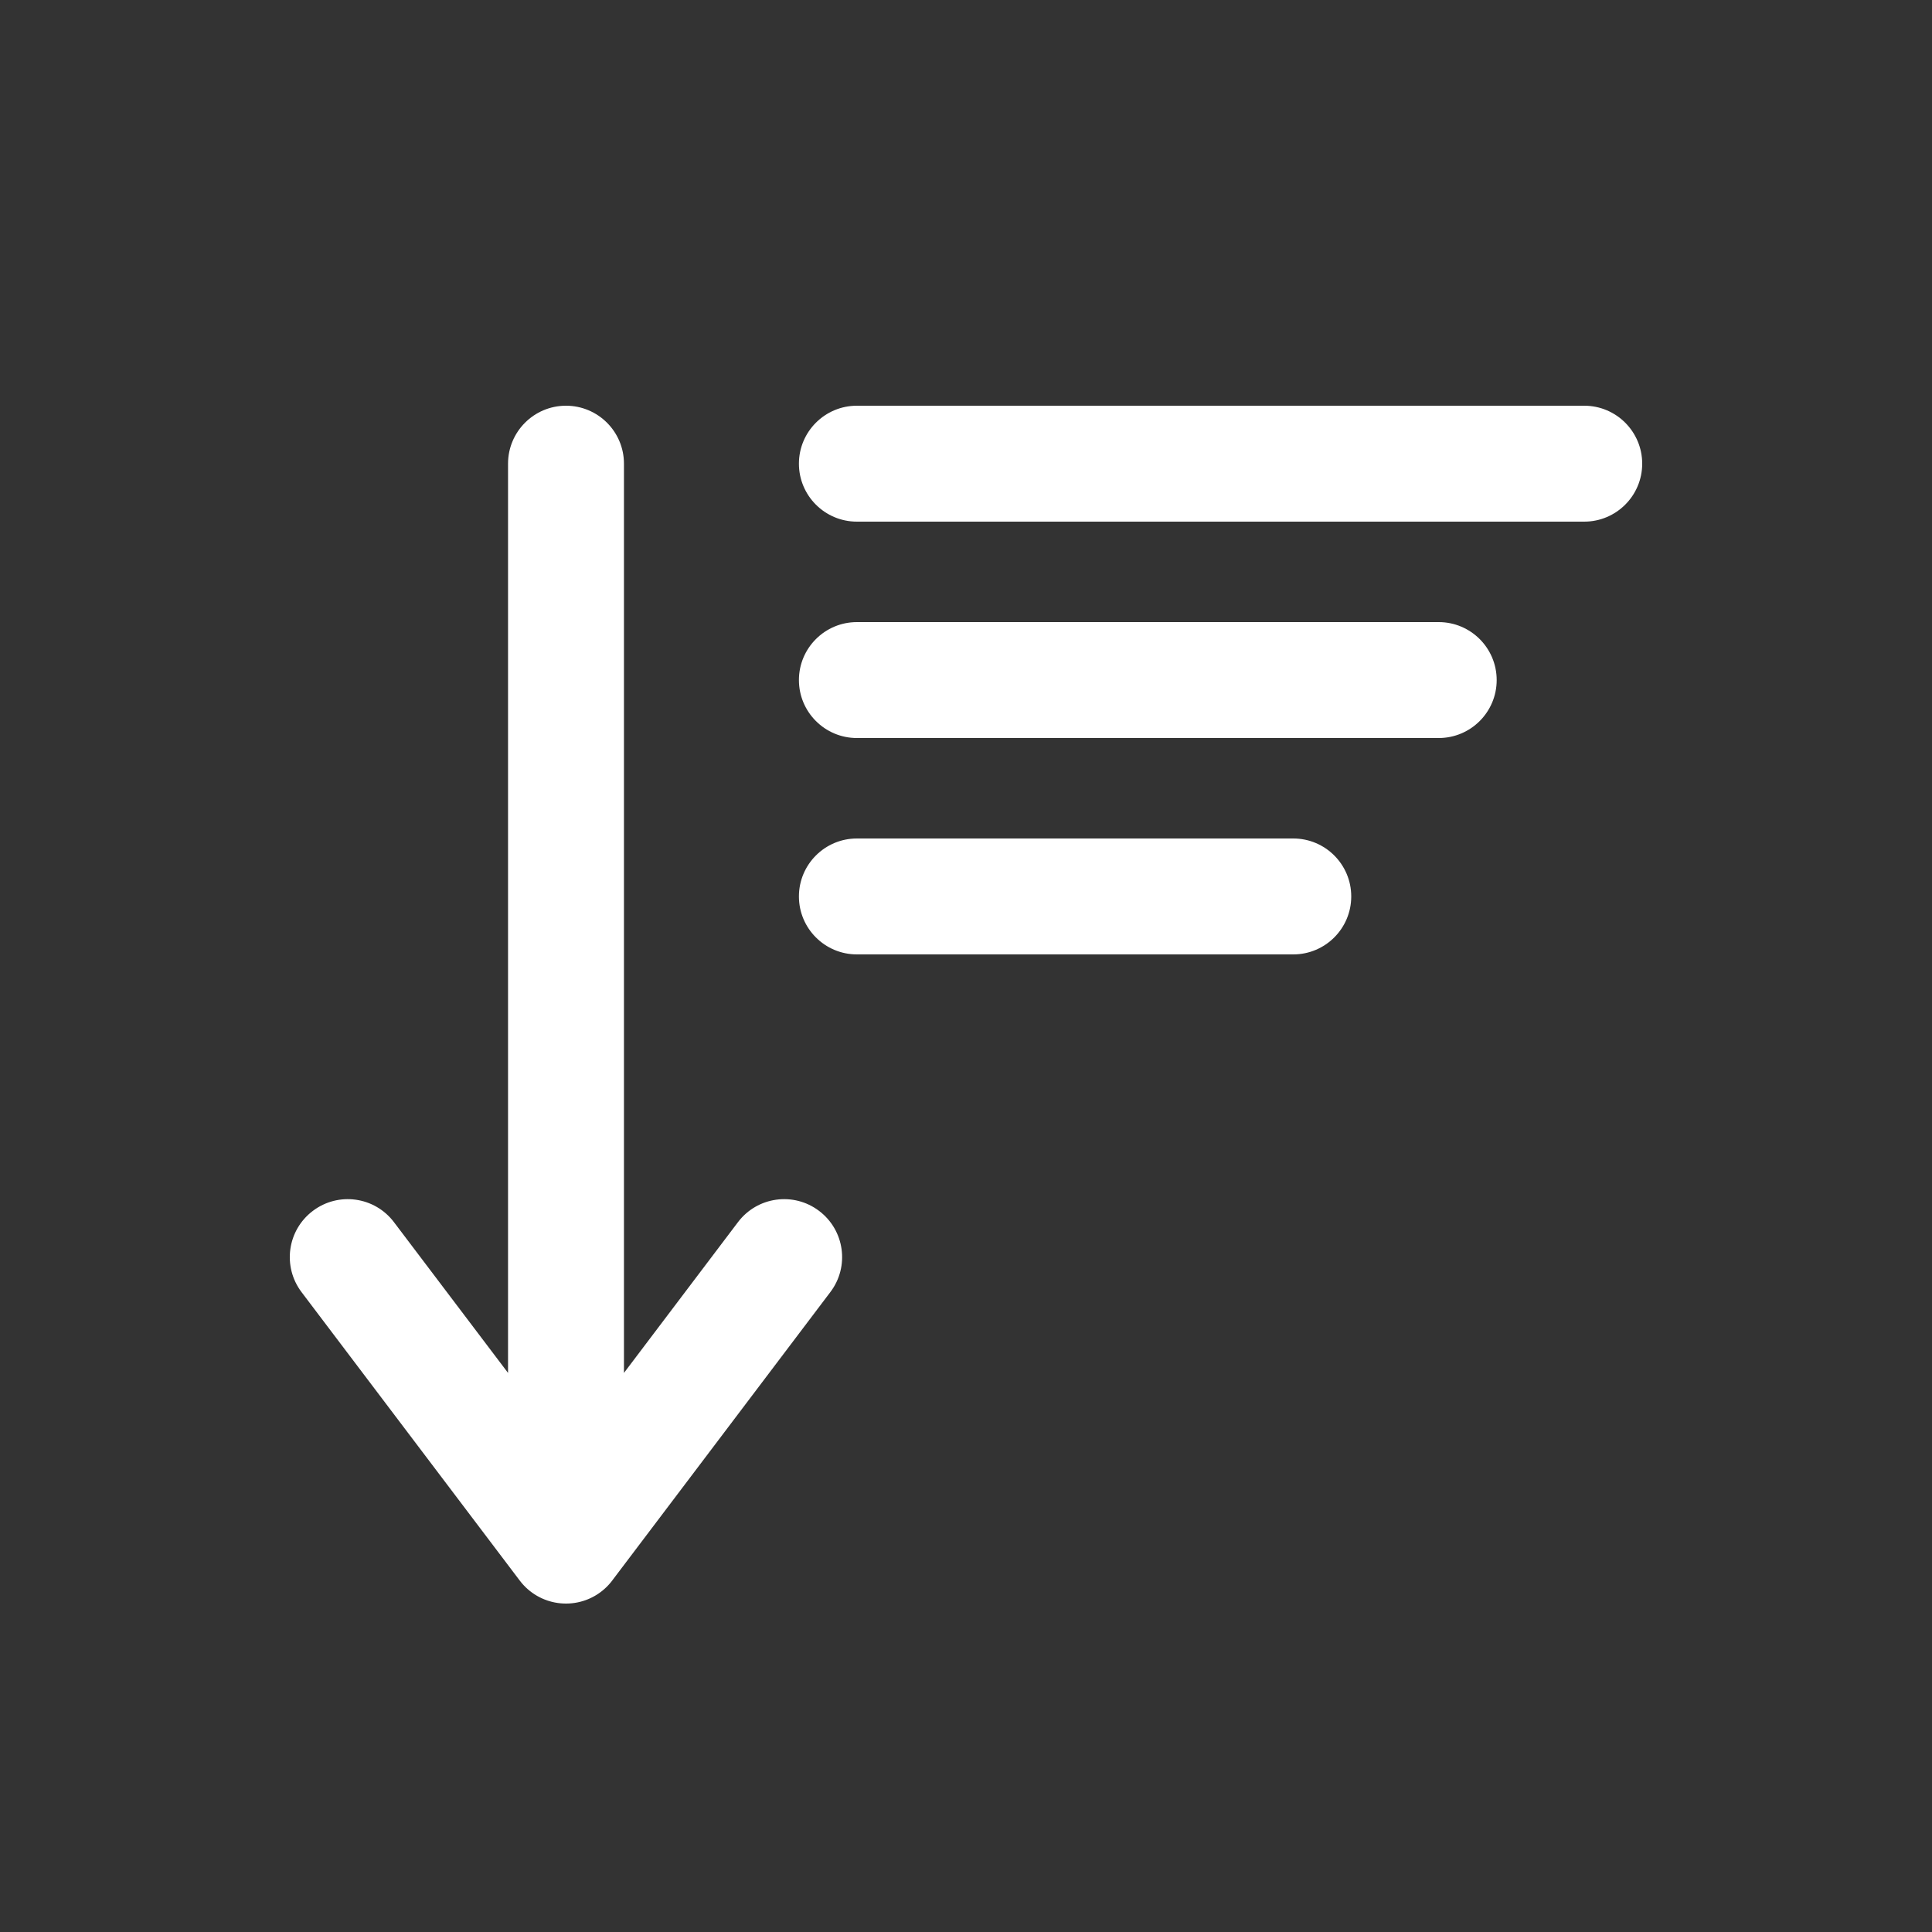 <?xml version="1.0" encoding="utf-8"?><!-- Uploaded to: SVG Repo, www.svgrepo.com, Generator: SVG Repo Mixer Tools -->
<svg width="800px" height="800px" viewBox="0 -0.5 25 25" fill="none" xmlns="http://www.w3.org/2000/svg">
<rect x="0" y="-0.5" width="25" height="25" fill="#333333" stroke="none"/>
<path d="M10.745 16.219C10.995 15.889 10.93 15.419 10.599 15.169C10.269 14.919 9.799 14.984 9.549 15.315L10.745 16.219ZM6.726 19.048C6.476 19.378 6.541 19.848 6.872 20.098C7.202 20.348 7.672 20.283 7.922 19.952L6.726 19.048ZM6.574 19.5C6.574 19.914 6.91 20.25 7.324 20.25C7.738 20.25 8.074 19.914 8.074 19.5H6.574ZM8.074 5.5C8.074 5.086 7.738 4.75 7.324 4.75C6.91 4.75 6.574 5.086 6.574 5.5H8.074ZM6.726 19.953C6.976 20.283 7.446 20.348 7.776 20.098C8.107 19.848 8.172 19.378 7.922 19.047L6.726 19.953ZM5.098 15.315C4.848 14.984 4.378 14.919 4.048 15.169C3.717 15.419 3.652 15.889 3.902 16.22L5.098 15.315ZM11.088 4.75C10.674 4.75 10.338 5.086 10.338 5.5C10.338 5.914 10.674 6.25 11.088 6.25V4.75ZM20.5 6.25C20.914 6.25 21.25 5.914 21.25 5.5C21.25 5.086 20.914 4.75 20.5 4.75V6.25ZM11.088 7.55C10.674 7.55 10.338 7.886 10.338 8.3C10.338 8.714 10.674 9.05 11.088 9.05V7.55ZM18.617 9.05C19.031 9.05 19.367 8.714 19.367 8.3C19.367 7.886 19.031 7.55 18.617 7.55V9.05ZM11.088 10.35C10.674 10.35 10.338 10.686 10.338 11.1C10.338 11.514 10.674 11.85 11.088 11.85V10.35ZM16.735 11.85C17.149 11.85 17.485 11.514 17.485 11.1C17.485 10.686 17.149 10.35 16.735 10.35V11.85ZM9.549 15.315L6.726 19.048L7.922 19.952L10.745 16.219L9.549 15.315ZM8.074 19.5V5.5H6.574V19.5H8.074ZM7.922 19.047L5.098 15.315L3.902 16.22L6.726 19.953L7.922 19.047ZM11.088 6.25H20.5V4.75H11.088V6.25ZM11.088 9.05H18.617V7.55H11.088V9.05ZM11.088 11.85H16.735V10.35H11.088V11.85Z" fill="#FFFFFF"/>
</svg>